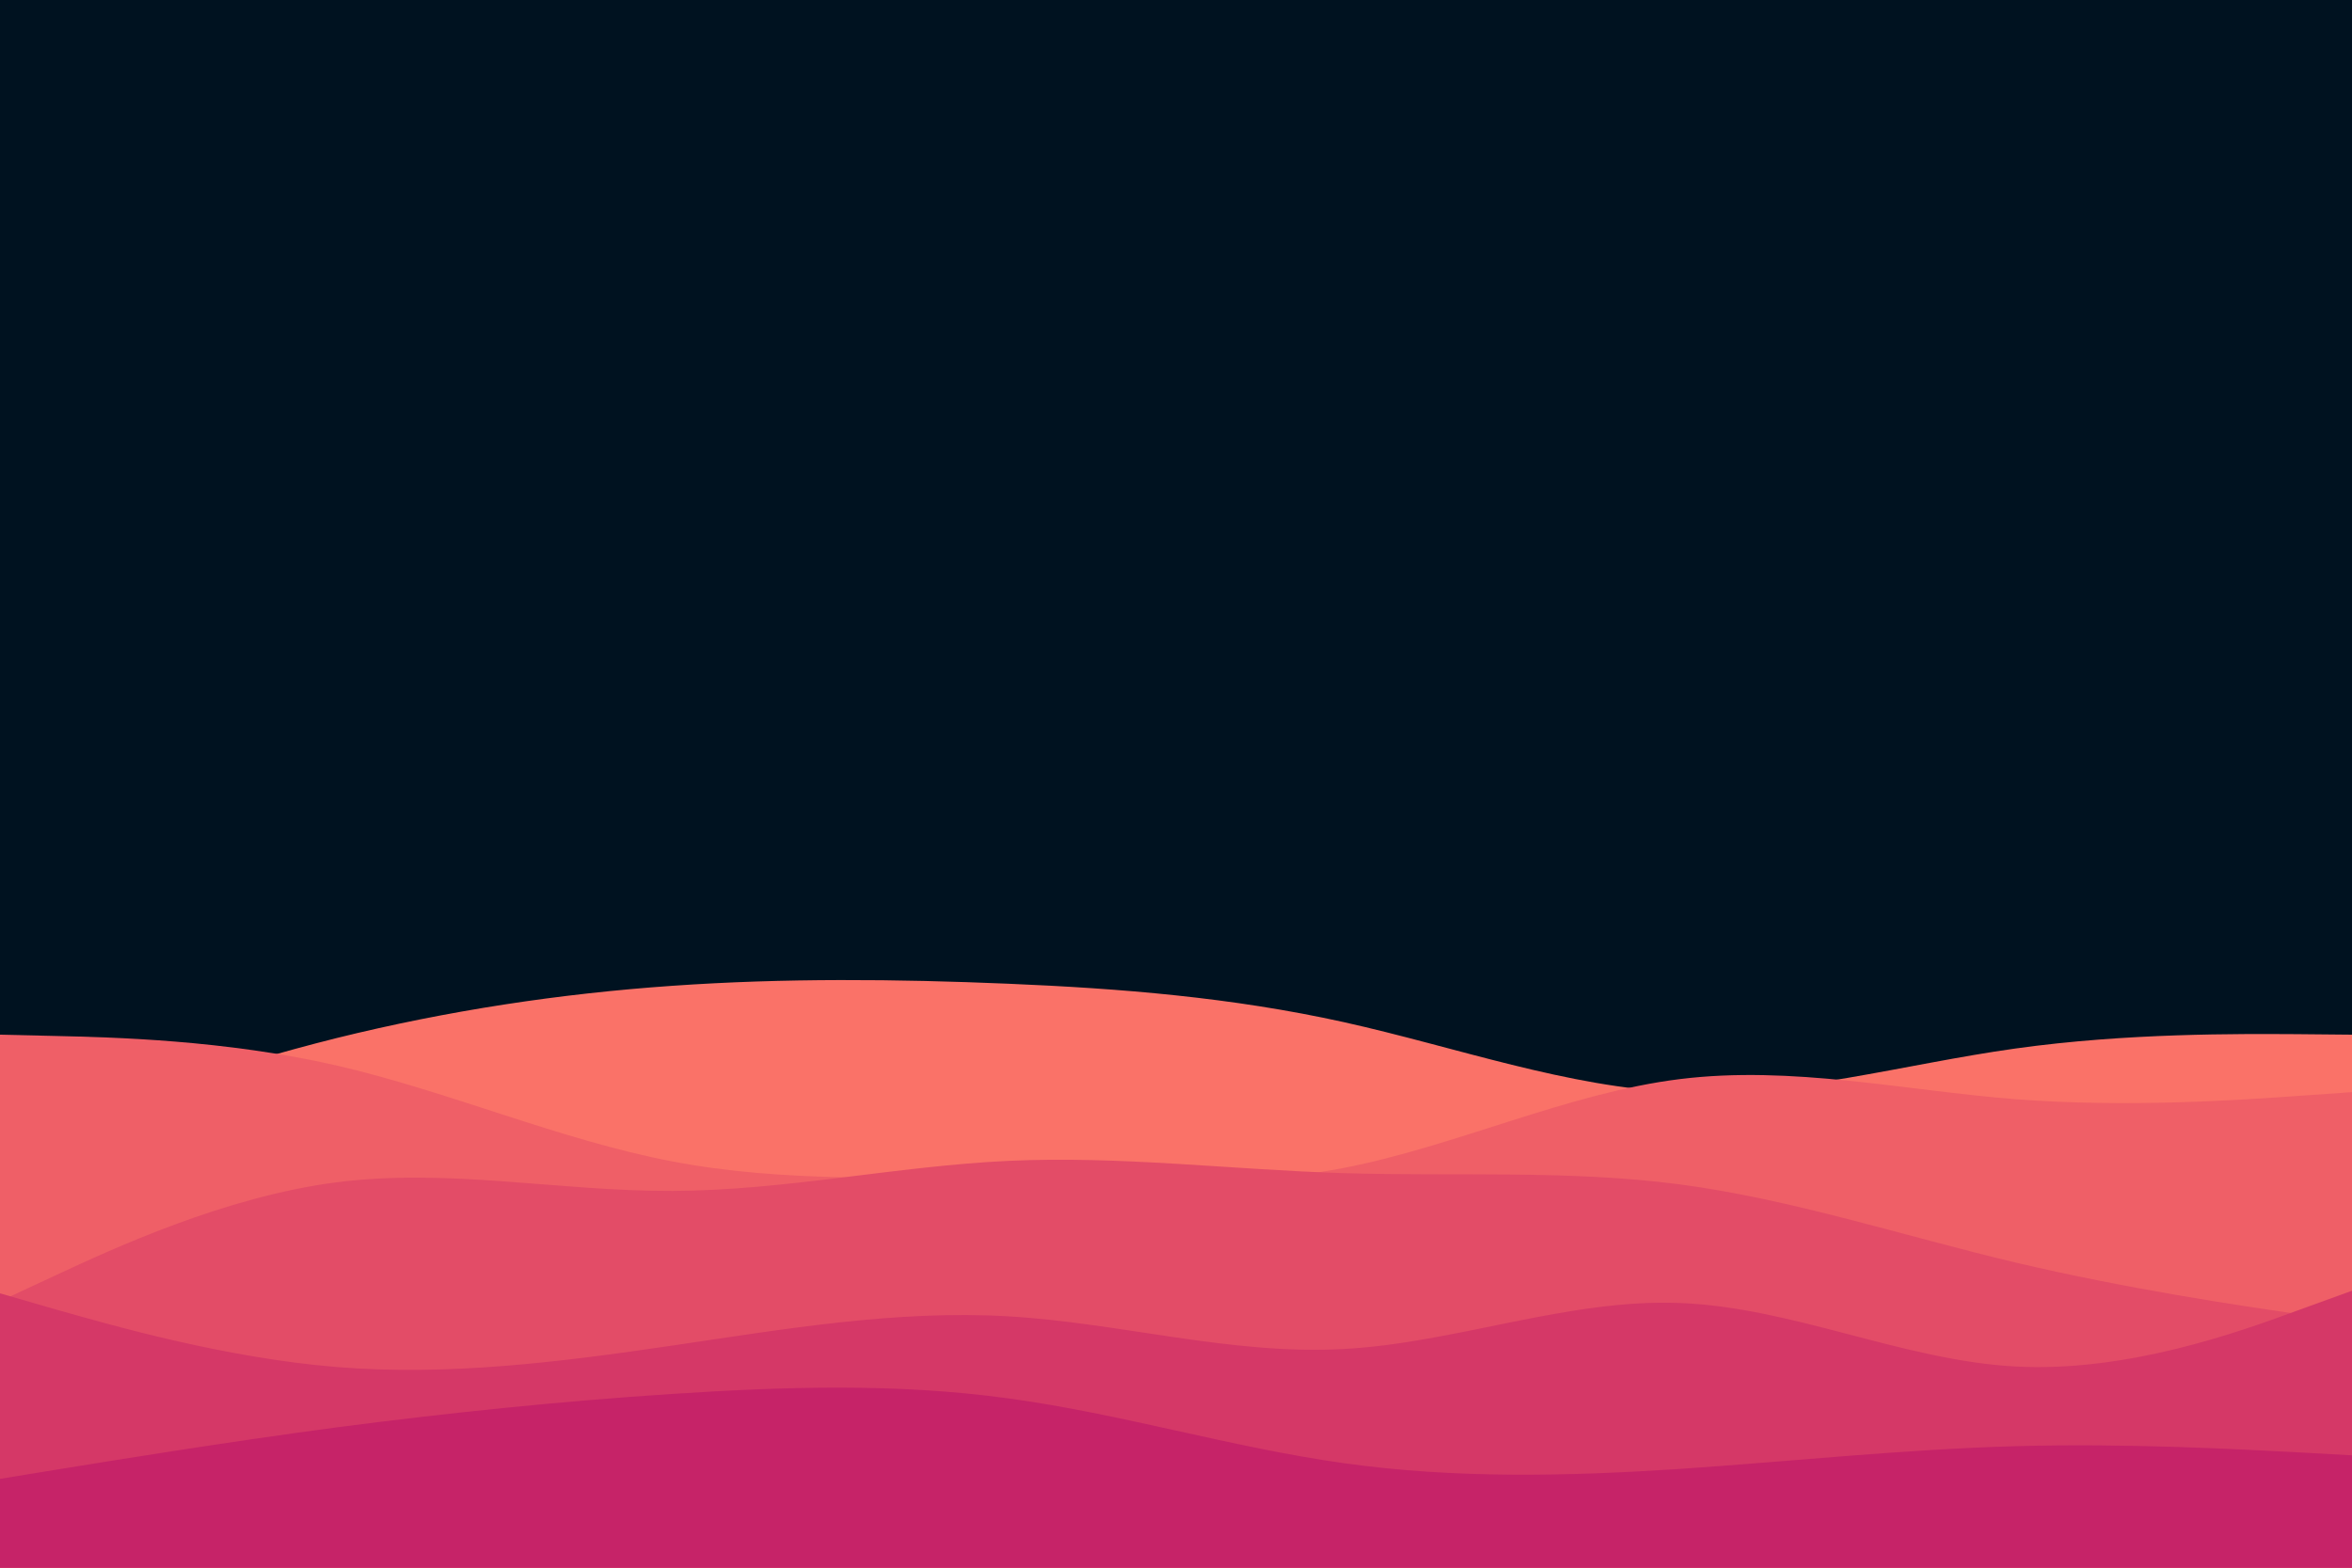 <svg id="visual" viewBox="0 0 900 600" width="900" height="600" xmlns="http://www.w3.org/2000/svg" xmlns:xlink="http://www.w3.org/1999/xlink" version="1.1"><rect x="0" y="0" width="900" height="600" fill="#001220"></rect><path d="M0 438L21.5 430.5C43 423 86 408 128.8 397.3C171.7 386.7 214.3 380.3 257.2 377.3C300 374.3 343 374.7 385.8 376.5C428.7 378.3 471.3 381.7 514.2 391.2C557 400.7 600 416.3 642.8 418C685.7 419.7 728.3 407.3 771.2 401.3C814 395.3 857 395.7 878.5 395.8L900 396L900 601L878.5 601C857 601 814 601 771.2 601C728.3 601 685.7 601 642.8 601C600 601 557 601 514.2 601C471.3 601 428.7 601 385.8 601C343 601 300 601 257.2 601C214.3 601 171.7 601 128.8 601C86 601 43 601 21.5 601L0 601Z" fill="#fa7268"></path><path d="M0 396L21.5 396.5C43 397 86 398 128.8 407.8C171.7 417.7 214.3 436.3 257.2 444.5C300 452.7 343 450.3 385.8 451C428.7 451.7 471.3 455.3 514.2 447C557 438.7 600 418.3 642.8 413C685.7 407.7 728.3 417.3 771.2 420.7C814 424 857 421 878.5 419.5L900 418L900 601L878.5 601C857 601 814 601 771.2 601C728.3 601 685.7 601 642.8 601C600 601 557 601 514.2 601C471.3 601 428.7 601 385.8 601C343 601 300 601 257.2 601C214.3 601 171.7 601 128.8 601C86 601 43 601 21.5 601L0 601Z" fill="#ef5f67"></path><path d="M0 498L21.5 488C43 478 86 458 128.8 452.5C171.7 447 214.3 456 257.2 455.8C300 455.7 343 446.3 385.8 444.3C428.7 442.3 471.3 447.7 514.2 449C557 450.3 600 447.7 642.8 453.3C685.7 459 728.3 473 771.2 483.2C814 493.3 857 499.7 878.5 502.8L900 506L900 601L878.5 601C857 601 814 601 771.2 601C728.3 601 685.7 601 642.8 601C600 601 557 601 514.2 601C471.3 601 428.7 601 385.8 601C343 601 300 601 257.2 601C214.3 601 171.7 601 128.8 601C86 601 43 601 21.5 601L0 601Z" fill="#e34c67"></path><path d="M0 495L21.5 501.2C43 507.3 86 519.7 128.8 523.2C171.7 526.7 214.3 521.3 257.2 515C300 508.7 343 501.3 385.8 503.8C428.7 506.3 471.3 518.7 514.2 516.3C557 514 600 497 642.8 498.7C685.7 500.3 728.3 520.7 771.2 523C814 525.3 857 509.7 878.5 501.8L900 494L900 601L878.5 601C857 601 814 601 771.2 601C728.3 601 685.7 601 642.8 601C600 601 557 601 514.2 601C471.3 601 428.7 601 385.8 601C343 601 300 601 257.2 601C214.3 601 171.7 601 128.8 601C86 601 43 601 21.5 601L0 601Z" fill="#d53867"></path><path d="M0 566L21.5 562.5C43 559 86 552 128.8 546.3C171.7 540.7 214.3 536.3 257.2 533.5C300 530.7 343 529.3 385.8 535.2C428.7 541 471.3 554 514.2 560C557 566 600 565 642.8 562.2C685.7 559.3 728.3 554.7 771.2 553.5C814 552.3 857 554.7 878.5 555.8L900 557L900 601L878.5 601C857 601 814 601 771.2 601C728.3 601 685.7 601 642.8 601C600 601 557 601 514.2 601C471.3 601 428.7 601 385.8 601C343 601 300 601 257.2 601C214.3 601 171.7 601 128.8 601C86 601 43 601 21.5 601L0 601Z" fill="#c62368"></path></svg>